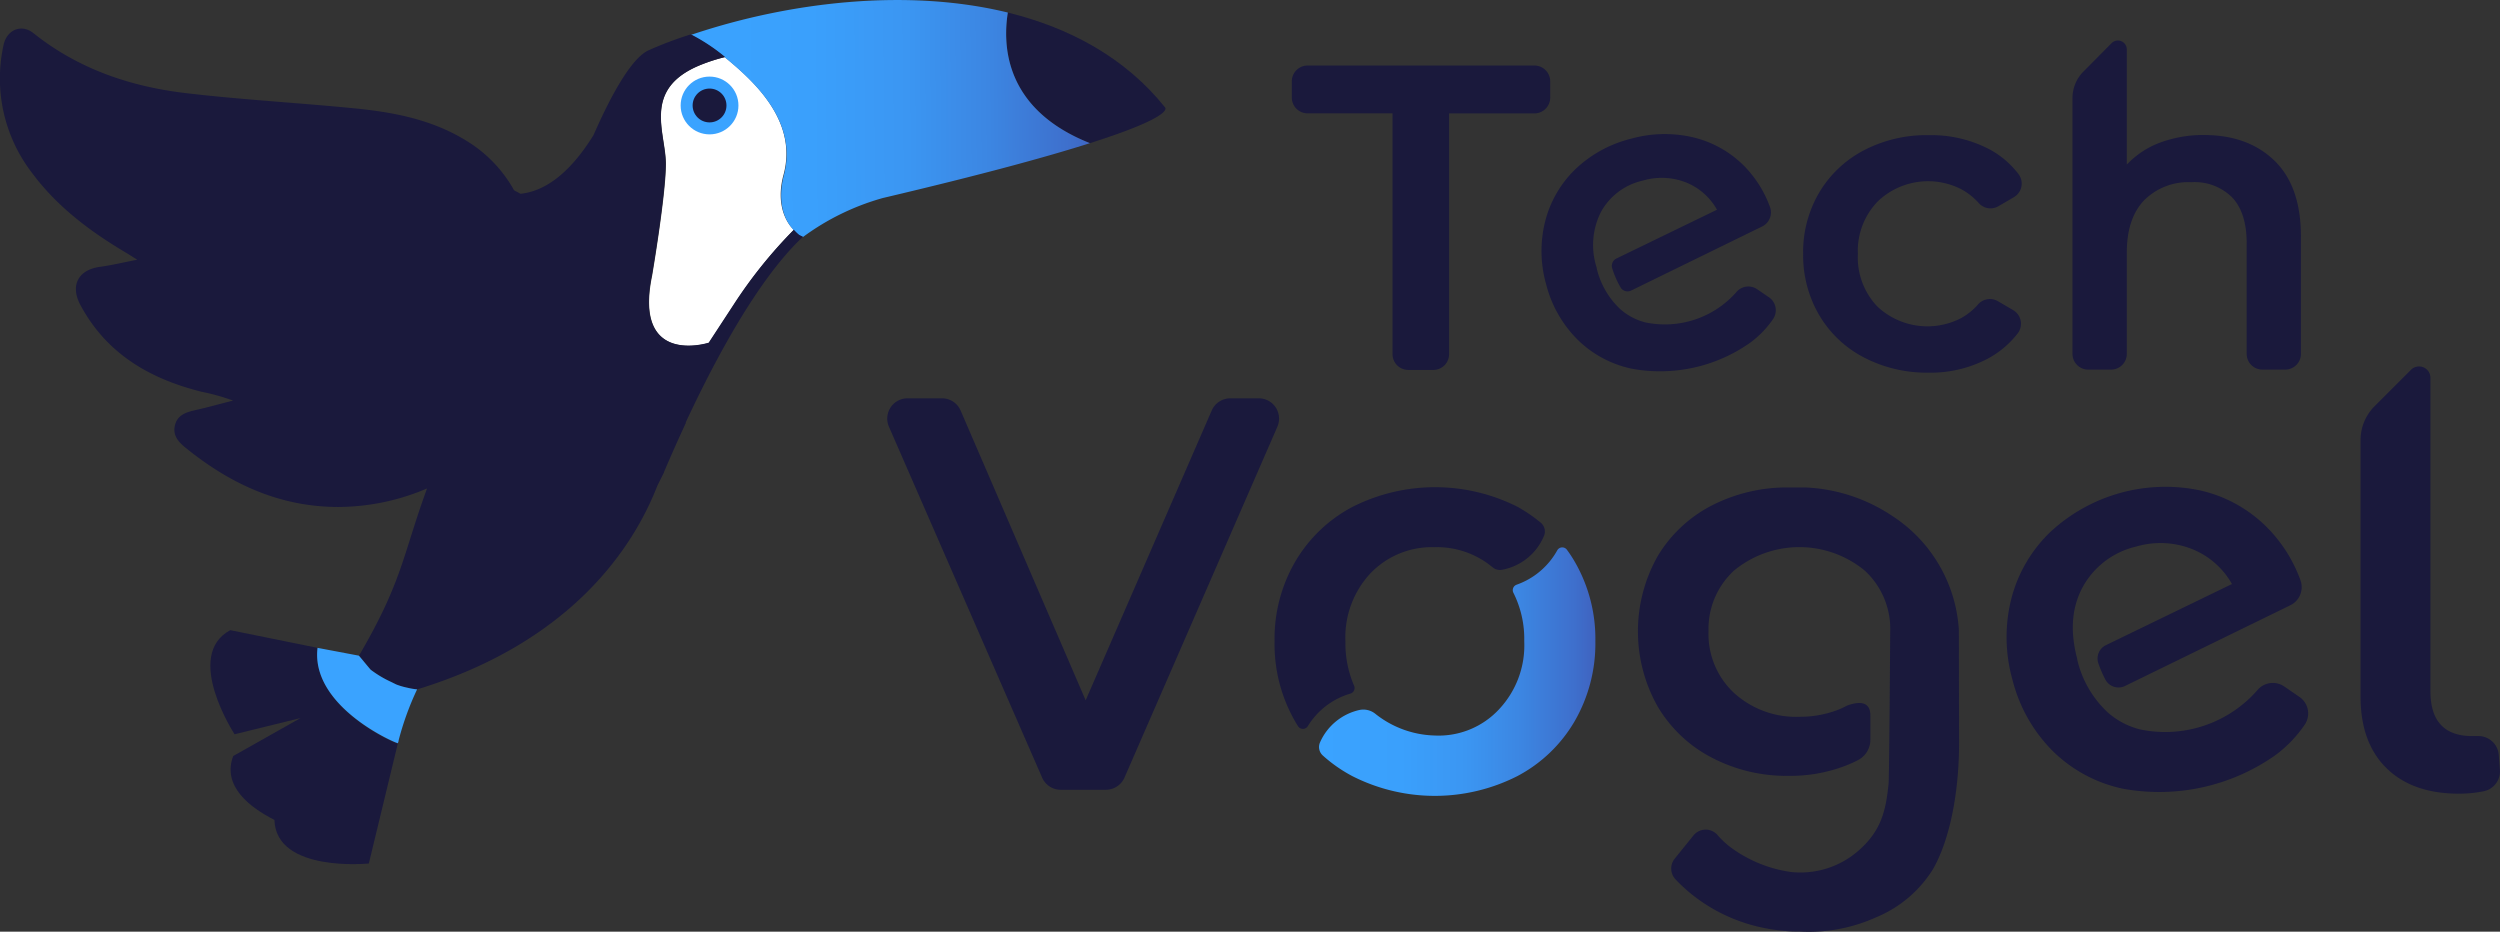 <svg xmlns="http://www.w3.org/2000/svg" xmlns:xlink="http://www.w3.org/1999/xlink" viewBox="0 0 384.19 143.18"><rect x="0" y="0" width="384.19" height="143.18" fill="#333333" stroke="none"/><defs><style>.cls-1{fill:#1a193c;}.cls-2{fill:#414042;}.cls-3{fill:#fff;}.cls-4{fill:url(#linear-gradient);}.cls-5{fill:#3aa3ff;}.cls-6{fill:url(#linear-gradient-2);}</style><linearGradient id="linear-gradient" x1="141.59" y1="5" x2="219.25" y2="5" gradientTransform="translate(-35.48 14.62) rotate(-0.49)" gradientUnits="userSpaceOnUse"><stop offset="0" stop-color="#3aa3ff"/><stop offset="0.24" stop-color="#3aa0fc"/><stop offset="0.43" stop-color="#3b96f2"/><stop offset="0.59" stop-color="#3c86e2"/><stop offset="0.75" stop-color="#3e6fcc"/><stop offset="0.89" stop-color="#4152ae"/><stop offset="1" stop-color="#433693"/></linearGradient><linearGradient id="linear-gradient-2" x1="202.74" y1="103.21" x2="255.1" y2="103.21" gradientTransform="matrix(1, 0, 0, 1, 0, 0)" xlink:href="#linear-gradient"/></defs><g id="Layer_2" data-name="Layer 2"><g id="Layer_1-2" data-name="Layer 1"><path class="cls-1" d="M167.5,22C154.73,16.94,154,7.48,154.88,1.93c9.53,2.34,18.05,6.94,24.15,14.56C179,16.49,180.92,17.74,167.5,22Z"/><path class="cls-2" d="M122,35.31a72,72,0,0,0-9.26,11.6l-3.78,5.78s-11.65,3.74-8.74-10.32c0,0,2.11-12.37,2.12-17.16S98.6,13.7,107.61,10a27.18,27.18,0,0,1,3.79-1.22h0c4.11,3.4,11.31,9.62,9,18.1-.94,3.49-.23,6.2,1.11,7.91C121.69,35,121.83,35.17,122,35.31Z"/><path class="cls-3" d="M122,35.31a72,72,0,0,0-9.26,11.6l-3.78,5.78s-11.65,3.74-8.74-10.32c0,0,2.11-12.37,2.12-17.16S98.6,13.7,107.61,10a27.18,27.18,0,0,1,3.79-1.22h0c4.11,3.4,11.31,9.62,9,18.1-.94,3.49-.23,6.2,1.11,7.91C121.69,35,121.83,35.17,122,35.31Z"/><path class="cls-4" d="M167.5,22c-6.45,2.05-16.42,4.8-31.83,8.43a37.84,37.84,0,0,0-12.28,6h0l-.6-.27h0a6.94,6.94,0,0,1-.83-.8c-.12-.14-.26-.3-.4-.48-1.34-1.71-2-4.42-1.11-7.91,2.29-8.48-4.91-14.7-9-18.1h0a28.67,28.67,0,0,0-5.26-3.48l-.11,0,.53-.17C121.45.28,139.5-1.84,154.88,1.93,154,7.48,154.73,16.94,167.5,22Z"/><circle class="cls-5" cx="109.04" cy="16.21" r="4.44"/><circle class="cls-1" cx="109.04" cy="16.21" r="2.6"/><path class="cls-1" d="M123.39,36.39c-4,3.73-10.14,11.67-18,28.5l0,.07s0,0,0,.06c-1.1,2.35-2.21,4.86-3.36,7.55a.09.09,0,0,1,0,.05c-.32.64-.66,1.32-1,2-3.61,9.28-13,24-36.91,31.32h0a10,10,0,0,1-1.48-.25,10.65,10.65,0,0,1-1.72-.5l-.81-.4a16.58,16.58,0,0,1-3.15-1.89s-.67-.79-1.18-1.42l-.54-.64-.07-.08h0c6.73-11.53,6.69-15.38,10.46-25.7A34.89,34.89,0,0,1,52,77.91c-9,0-16.62-3.54-23.48-9.1-1.13-.92-2-1.91-1.64-3.44s1.62-2,3-2.31c2-.45,3.95-1,5.93-1.5A32.17,32.17,0,0,0,31,60.21c-8-2-14.63-5.84-18.65-13.35-1.6-3-.32-5.4,3-5.85,1.83-.25,3.63-.69,5.74-1.1l-1.6-1C13.92,35.62,8.79,31.8,4.89,26.53A23.78,23.78,0,0,1,.53,7C1,4.57,3.29,3.61,5.15,5.1,12,10.58,20,13.29,28.48,14.3s17.27,1.49,25.89,2.34c6.07.59,12,1.71,17.32,5A20.64,20.64,0,0,1,79,29.24l1,.54c3.45-.37,7.31-2.74,11.2-9h0c2.68-6.1,5.74-11.68,8.36-13a58.58,58.58,0,0,1,6.61-2.5,28.67,28.67,0,0,1,5.26,3.48A27.18,27.18,0,0,0,107.61,10c-9,3.67-5.3,10.27-5.32,15.18s-2.12,17.16-2.12,17.16c-2.91,14.06,8.74,10.32,8.74,10.32l3.78-5.78A72,72,0,0,1,122,35.31a6.94,6.94,0,0,0,.83.8h0Z"/><path class="cls-2" d="M55.22,100.84l-.1,0,0-.06Z"/><path class="cls-1" d="M61.14,114.23l-.06.26-4.4,18.21S42.42,134.15,42.17,126c-3.73-1.89-8.09-5.18-6.33-9.82l10.34-5.83-10.13,2.49s-7.91-12.09-.67-16L48.8,99.56C47.69,108.68,61.08,114.49,61.14,114.23Z"/><path class="cls-5" d="M64.1,105.94h0a44.32,44.32,0,0,0-2.84,7.83c0,.15-.07.29-.11.44S47.69,108.68,48.8,99.56l6.35,1.2h0l.07.08.54.64c.51.63,1.18,1.42,1.18,1.42a16.58,16.58,0,0,0,3.15,1.89l.81.4a10.65,10.65,0,0,0,1.72.5A10,10,0,0,0,64.1,105.94Z"/><path class="cls-1" d="M214,17.42H201A2.43,2.43,0,0,1,198.52,15v-2.5A2.43,2.43,0,0,1,201,10.07h34.81a2.43,2.43,0,0,1,2.42,2.42V15a2.43,2.43,0,0,1-2.42,2.43H222.69v37a2.42,2.42,0,0,1-2.42,2.42h-3.84A2.42,2.42,0,0,1,214,54.38Z"/><path class="cls-1" d="M286.44,54.93a17.08,17.08,0,0,1-6.87-6.5A18.18,18.18,0,0,1,277.1,39a18,18,0,0,1,2.47-9.41,17.29,17.29,0,0,1,6.84-6.48,20.83,20.83,0,0,1,10-2.34,19.29,19.29,0,0,1,9.25,2.14,13.78,13.78,0,0,1,4.52,3.82,2.42,2.42,0,0,1-.69,3.57l-2.4,1.4a2.4,2.4,0,0,1-3-.49,9.8,9.8,0,0,0-2.67-2.12,11.19,11.19,0,0,0-12.79,1.8A10.88,10.88,0,0,0,285.51,39a10.94,10.94,0,0,0,3,8.11,11.24,11.24,0,0,0,12.82,1.8A9.65,9.65,0,0,0,304,46.76a2.42,2.42,0,0,1,3-.49l2.38,1.39a2.43,2.43,0,0,1,.68,3.59,14.45,14.45,0,0,1-4.56,3.85,18.82,18.82,0,0,1-9.18,2.17A20.91,20.91,0,0,1,286.44,54.93Z"/><path class="cls-1" d="M349.53,24.69q-4.06-3.93-10.81-3.94a19,19,0,0,0-6.78,1.17,13.51,13.51,0,0,0-5.1,3.37V7.63a1.37,1.37,0,0,0-2.34-1L320.17,11a5.78,5.78,0,0,0-1.68,4.06V54.38a2.42,2.42,0,0,0,2.42,2.42h3.5a2.42,2.42,0,0,0,2.43-2.42V38.78q0-5.2,2.66-8A9.63,9.63,0,0,1,336.78,28a8.15,8.15,0,0,1,6.28,2.37q2.2,2.37,2.2,7V54.38a2.42,2.42,0,0,0,2.42,2.42h3.5a2.42,2.42,0,0,0,2.42-2.42v-18Q353.6,28.63,349.53,24.69Z"/><path class="cls-1" d="M272,31.8a17.53,17.53,0,0,0-4.1-6.43,16.41,16.41,0,0,0-7.9-4.31,19.21,19.21,0,0,0-9.36.26A19,19,0,0,0,242.1,26a16.9,16.9,0,0,0-4.64,8,18.69,18.69,0,0,0,.14,9.67,18.41,18.41,0,0,0,4.8,8.49,16.76,16.76,0,0,0,8.36,4.5,24,24,0,0,0,18.21-4A15.12,15.12,0,0,0,272.5,49a2.41,2.41,0,0,0-.66-3.32l-1.79-1.22a2.39,2.39,0,0,0-3.22.44,14.64,14.64,0,0,1-14,4.64A9.28,9.28,0,0,1,249,47.51h0a12.5,12.5,0,0,1-3.63-6.3l0-.08a11.26,11.26,0,0,1,.65-8.54,9.74,9.74,0,0,1,6.42-4.83,10.22,10.22,0,0,1,6.67.28,9.5,9.5,0,0,1,4.75,4.19l-15.46,7.5a1.26,1.26,0,0,0-.64,1.52l.15.45a14.61,14.61,0,0,0,1.12,2.45,1.25,1.25,0,0,0,1.64.5l20.18-9.87A2.41,2.41,0,0,0,272,31.8Z"/><path class="cls-1" d="M384.18,118.35a3.12,3.12,0,0,1-2.51,3.25,19.46,19.46,0,0,1-3.78.37c-4.76,0-8.46-1.3-11.13-3.91s-4-6.29-4-11V67.63a7.37,7.37,0,0,1,2.17-5.22l1.35-1.35,4.22-4.22a1.75,1.75,0,0,1,3,1.24v48.16c0,4.59,2.16,6.88,6.45,6.88.24,0,.48,0,.71,0A3.14,3.14,0,0,1,384,116Z"/><path class="cls-1" d="M196.3,65.58l-23.49,53.91a3.13,3.13,0,0,1-2.86,1.88H163a3.11,3.11,0,0,1-2.85-1.87L136.61,65.58a3.12,3.12,0,0,1,2.85-4.37h5.3a3.12,3.12,0,0,1,2.87,1.89l19.21,44.52,19.37-44.53a3.13,3.13,0,0,1,2.86-1.88h4.37A3.12,3.12,0,0,1,196.3,65.58Z"/><path class="cls-6" d="M242,86.32a19.23,19.23,0,0,0-1.2-1.83.88.88,0,0,0-1.49.09,11.52,11.52,0,0,1-6.23,5.27.89.89,0,0,0-.5,1.26,15.81,15.81,0,0,1,1.66,7.43,14.34,14.34,0,0,1-3.9,10.49,12.67,12.67,0,0,1-9.88,4,15.27,15.27,0,0,1-9.06-3.3,2.94,2.94,0,0,0-2.45-.63,8.68,8.68,0,0,0-6.1,5,1.76,1.76,0,0,0,.43,2,22.54,22.54,0,0,0,4.52,3.16,28,28,0,0,0,25.4,0,22.1,22.1,0,0,0,8.8-8.45,23.89,23.89,0,0,0,3.17-12.27A23.63,23.63,0,0,0,242,86.32Z"/><path class="cls-1" d="M233.24,77.9a28.13,28.13,0,0,0-25.4,0,22.16,22.16,0,0,0-8.8,8.42,23.53,23.53,0,0,0-3.17,12.22A23.79,23.79,0,0,0,199,110.81c.15.27.31.53.47.78a.89.89,0,0,0,1.51,0,11.45,11.45,0,0,1,6.54-5,.89.89,0,0,0,.57-1.22,16.39,16.39,0,0,1-1.33-6.79,14.41,14.41,0,0,1,3.86-10.49,13.07,13.07,0,0,1,9.84-4,13.31,13.31,0,0,1,8.91,3.09,1.78,1.78,0,0,0,1.46.38,8.67,8.67,0,0,0,6.46-5.25,1.75,1.75,0,0,0-.53-2A24.11,24.11,0,0,0,233.24,77.9Z"/><path class="cls-1" d="M353.53,89.18a22.26,22.26,0,0,0-5.28-8.27,21,21,0,0,0-10.16-5.55,26,26,0,0,0-23,6.39,21.69,21.69,0,0,0-6,10.27,24.16,24.16,0,0,0,.18,12.45,23.67,23.67,0,0,0,6.18,10.94,21.77,21.77,0,0,0,10.76,5.79,31,31,0,0,0,23.44-5.13,19.57,19.57,0,0,0,4.55-4.73,3.08,3.08,0,0,0-.86-4.26l-2.3-1.58a3.09,3.09,0,0,0-4.15.58,18.82,18.82,0,0,1-18.07,6,11.82,11.82,0,0,1-4.94-2.63h0a16,16,0,0,1-4.66-8.1l0-.11q-1.69-6.32.83-11A12.62,12.62,0,0,1,328.26,84a13.19,13.19,0,0,1,8.59.37A12.26,12.26,0,0,1,343,89.75l-19.36,9.39a2.28,2.28,0,0,0-1.18,2.78v0a18.75,18.75,0,0,0,1.08,2.51,2.29,2.29,0,0,0,3,1L352,93A3.1,3.1,0,0,0,353.53,89.18Z"/><path class="cls-1" d="M290.32,115.61v.28h0Z"/><path class="cls-1" d="M290.32,115.61v.28h0Z"/><path class="cls-1" d="M290.32,115.61v.28h0Z"/><path class="cls-1" d="M301.06,114.37c0,6-1,13.89-4,19.19a18.63,18.63,0,0,1-8.68,7.38,25.16,25.16,0,0,1-11.92,2.21l-.62,0h0c-.63,0-1.27-.06-1.91-.12a23.54,23.54,0,0,1-2.56-.37A25.78,25.78,0,0,1,260.71,138a24.62,24.62,0,0,1-3.23-2.87,2.42,2.42,0,0,1-.12-3.17l2.89-3.58a2.41,2.41,0,0,1,3.67-.08,13.15,13.15,0,0,0,1.9,1.81A20.37,20.37,0,0,0,275.2,134a13.52,13.52,0,0,0,10.26-3.15c3.58-3.06,4.34-6.13,4.77-10.4a0,0,0,0,0,0,0c.11-1.43.25-23.39.25-23.39a12.16,12.16,0,0,0-3.91-9.37,15.79,15.79,0,0,0-20.1,0A12.17,12.17,0,0,0,262.56,97a12.37,12.37,0,0,0,3.92,9.49,14.16,14.16,0,0,0,10.09,3.66,16.11,16.11,0,0,0,5.7-1h0a10.38,10.38,0,0,0,1.44-.65,1.79,1.79,0,0,1,.32-.13c1.49-.52,3.4-.72,3.4,1.56v3.75a3.52,3.52,0,0,1-1.86,3.11c-.64.33-1.29.63-2,.9a23.67,23.67,0,0,1-8.68,1.54,24.78,24.78,0,0,1-11.81-2.79,22,22,0,0,1-2.49-1.51l0,0a20.91,20.91,0,0,1-5.83-6.33,23.51,23.51,0,0,1,0-23.16,20.78,20.78,0,0,1,8.34-7.78,25.35,25.35,0,0,1,11.81-2.75h.67c.62,0,1.26,0,1.9,0a26,26,0,0,1,13.35,4.4,22.5,22.5,0,0,1,10.2,17.51Z"/></g></g></svg>